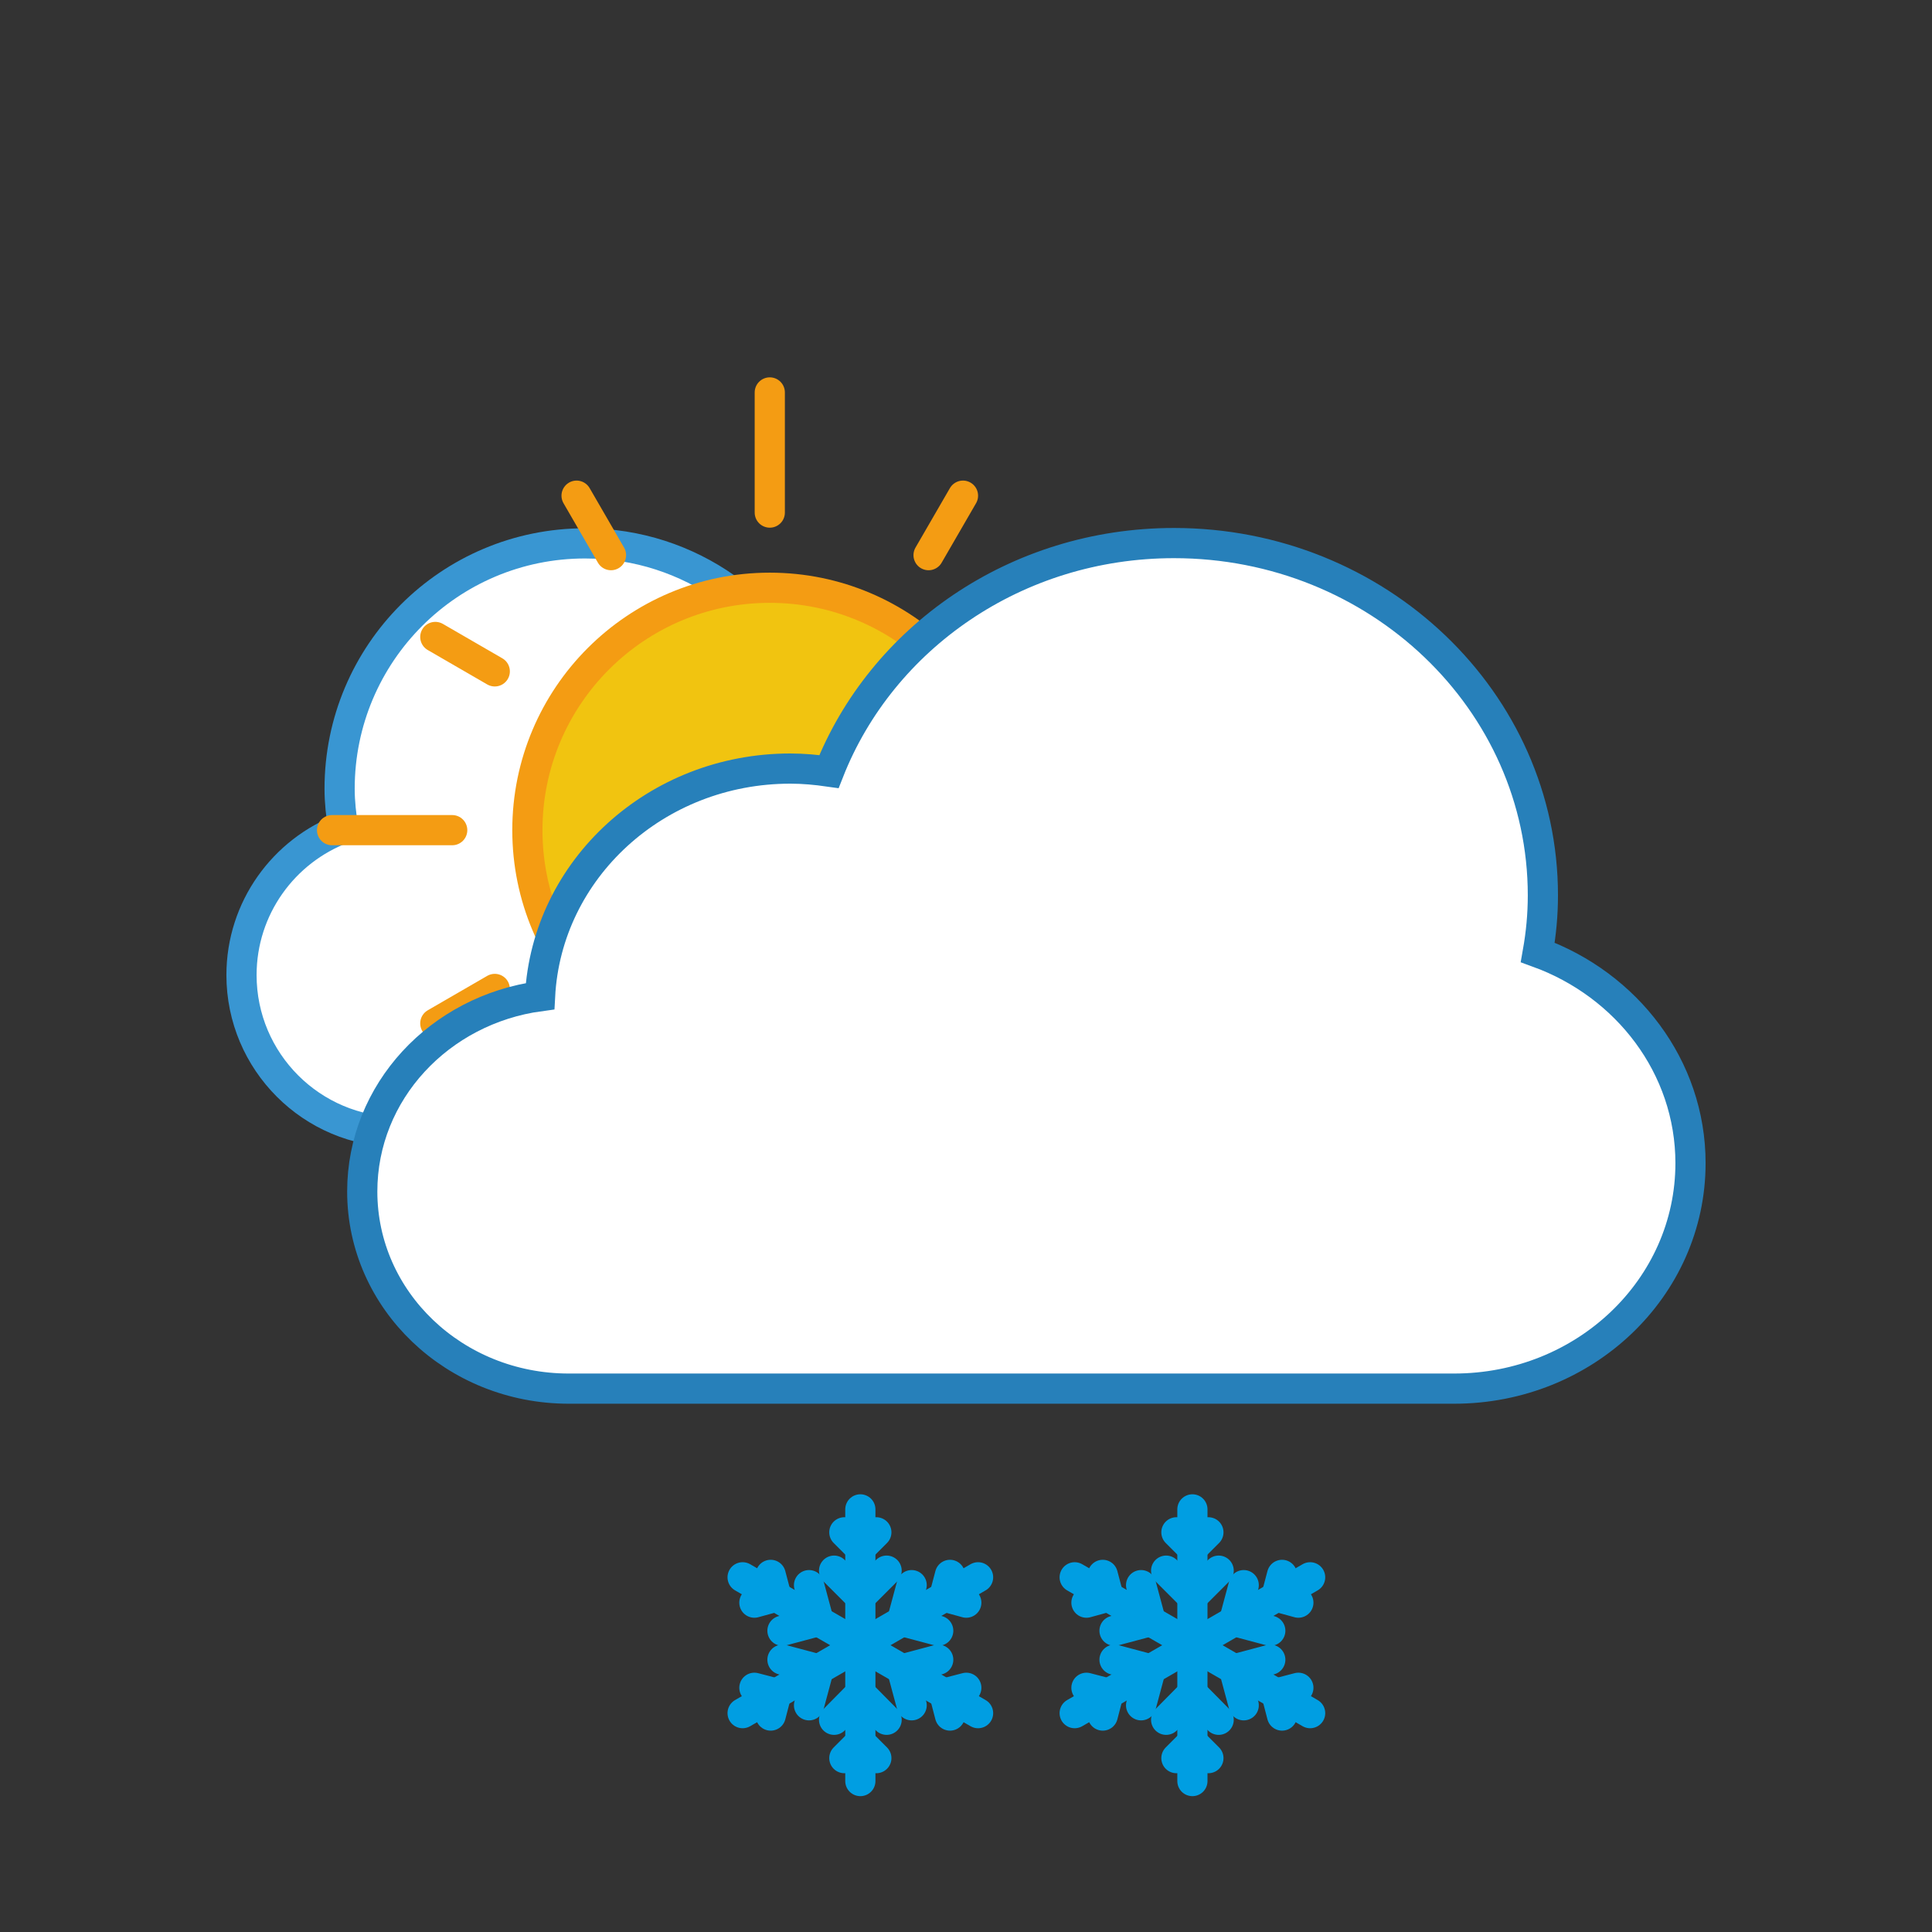 <?xml version="1.0" encoding="utf-8"?>
<!-- Generator: Adobe Illustrator 25.2.0, SVG Export Plug-In . SVG Version: 6.00 Build 0)  -->
<svg version="1.1" xmlns="http://www.w3.org/2000/svg" xmlns:xlink="http://www.w3.org/1999/xlink" x="0px" y="0px"
	 viewBox="0 0 64 64" style="enable-background:new 0 0 64 64;" xml:space="preserve">
<rect x="0" y="0" width="64" height="64" fill="#333333" stroke="none"/>
<style type="text/css">
	.st0{display:none;}
	.st1{display:inline;fill:#B1B1B1;}
	.st2{display:inline;fill:none;stroke:#868686;stroke-miterlimit:10;}
	
		.st3{display:inline;fill:none;stroke:#ECF0F1;stroke-width:0.25;stroke-linecap:round;stroke-linejoin:round;stroke-miterlimit:10;}
	.st4{display:inline;}
	.st5{fill:none;stroke:#868686;stroke-miterlimit:10;}
	.st6{fill:#ECECEC;stroke:#868686;stroke-miterlimit:10;}
	.st7{display:inline;fill:#FFFFFF;stroke:#3996D2;stroke-miterlimit:10;}
	.st8{display:inline;fill:#FFFFFF;stroke:#2780BA;stroke-miterlimit:10;}
	.st9{fill:#FFFFFF;stroke:#3996D2;stroke-miterlimit:10;}
	.st10{fill:#F1C410;stroke:#F49C13;stroke-miterlimit:10;}
	.st11{fill:#F1C410;stroke:#F49C13;stroke-linecap:round;stroke-miterlimit:10;}
	.st12{fill:#FFFFFF;stroke:#2780BA;stroke-miterlimit:10;}
	.st13{display:inline;fill:none;stroke:#3996D2;stroke-miterlimit:10;}
	.st14{stroke:#009EE2;stroke-linecap:round;stroke-miterlimit:10;}
</style>
<g id="Layer_1" class="st0">
	<path class="st1" d="M0,0v17v30v17h64V47V17V0H0z M58,47H6V17h52V47z"/>
	<rect class="st2" width="64" height="64"/>
	<rect x="6" y="17" class="st2" width="52" height="30"/>
	<rect x="6" y="14" class="st2" width="52" height="3"/>
	<rect x="6" y="47" class="st2" width="52" height="3"/>
	<rect x="13" y="50" class="st2" width="42" height="9"/>
	<rect class="st3" width="64" height="64"/>
</g>
<g id="SLOT_1" class="st0">
	<g class="st4">
		<rect x="13" y="50" class="st5" width="42" height="9"/>
		<rect x="29.5" y="50" class="st6" width="9" height="9"/>
	</g>
</g>
<g id="SLOT_2" class="st0">
	<g class="st4">
		<rect x="13" y="50" class="st5" width="42" height="9"/>
		<rect x="24" y="50" class="st6" width="9" height="9"/>
		<rect x="35" y="50" class="st6" width="9" height="9"/>
	</g>
</g>
<g id="SLOT_3" class="st0">
	<g class="st4">
		<rect x="13" y="50" class="st5" width="42" height="9"/>
		<rect x="29.5" y="50" class="st6" width="9" height="9"/>
		<rect x="40.5" y="50" class="st6" width="9" height="9"/>
		<rect x="18.5" y="50" class="st6" width="9" height="9"/>
	</g>
</g>
<g id="OVERCAST" class="st0">
	<path class="st7" d="M11.37,27.44c-0.07-0.43-0.12-0.87-0.12-1.31c0-4.49,3.64-8.13,8.13-8.13c3.48,0,6.45,2.19,7.6,5.27
		c0.28-0.04,0.56-0.07,0.85-0.07c2.96,0,5.37,2.33,5.51,5.25c2.21,0.31,3.91,2.2,3.91,4.5c0,2.51-2.04,4.55-4.55,4.55H13.2
		c-2.87,0-5.2-2.33-5.2-5.2C8,30.08,9.4,28.18,11.37,27.44z"/>
	<path class="st8" d="M50.94,31.55c0.11-0.62,0.17-1.24,0.17-1.89c0-6.44-5.47-11.67-12.22-11.67c-5.24,0-9.69,3.15-11.43,7.57
		c-0.42-0.06-0.84-0.1-1.28-0.1c-4.45,0-8.07,3.34-8.29,7.54C14.56,33.45,12,36.17,12,39.47c0,3.61,3.06,6.53,6.84,6.53h29.33
		C52.5,46,56,42.66,56,38.53C56,35.34,53.89,32.62,50.94,31.55z"/>
</g>
<g id="OVERCAST_WITH_SUN">
	<path class="st9" d="M11.37,27.44c-0.07-0.43-0.12-0.87-0.12-1.31c0-4.49,3.64-8.13,8.13-8.13c3.48,0,6.45,2.19,7.6,5.27
		c0.28-0.04,0.56-0.07,0.85-0.07c2.96,0,5.37,2.33,5.51,5.25c2.21,0.31,3.91,2.2,3.91,4.5c0,2.51-2.04,4.55-4.55,4.55H13.2
		c-2.87,0-5.2-2.33-5.2-5.2C8,30.08,9.4,28.18,11.37,27.44z"/>
	<g>
		<circle class="st10" cx="25.5" cy="27.5" r="8.03"/>
		<line class="st11" x1="25.5" y1="16.98" x2="25.5" y2="13"/>
		<line class="st11" x1="25.5" y1="42" x2="25.5" y2="38.02"/>
		<line class="st11" x1="36.02" y1="27.5" x2="40" y2="27.5"/>
		<line class="st11" x1="11" y1="27.5" x2="14.98" y2="27.5"/>
		<line class="st11" x1="16.39" y1="22.24" x2="14.42" y2="21.1"/>
		<line class="st11" x1="36.58" y1="33.9" x2="34.61" y2="32.76"/>
		<line class="st11" x1="30.76" y1="18.39" x2="31.9" y2="16.42"/>
		<line class="st11" x1="19.1" y1="38.58" x2="20.24" y2="36.61"/>
		<line class="st11" x1="20.24" y1="18.39" x2="19.1" y2="16.42"/>
		<line class="st11" x1="31.9" y1="38.58" x2="30.76" y2="36.61"/>
		<line class="st11" x1="34.61" y1="22.24" x2="36.58" y2="21.1"/>
		<line class="st11" x1="14.42" y1="33.9" x2="16.39" y2="32.76"/>
	</g>
	<path class="st12" d="M50.94,31.55c0.11-0.62,0.17-1.24,0.17-1.89c0-6.44-5.47-11.67-12.22-11.67c-5.24,0-9.69,3.15-11.43,7.57
		c-0.42-0.06-0.84-0.1-1.28-0.1c-4.45,0-8.07,3.34-8.29,7.54C14.56,33.45,12,36.17,12,39.47c0,3.61,3.06,6.53,6.84,6.53h29.33
		C52.5,46,56,42.66,56,38.53C56,35.34,53.89,32.62,50.94,31.55z"/>
</g>
<g id="CLOUDY" class="st0">
	<path class="st13" d="M50.94,31.55c0.11-0.62,0.17-1.24,0.17-1.89c0-6.44-5.47-11.67-12.22-11.67c-5.24,0-9.69,3.15-11.43,7.57
		c-0.42-0.06-0.84-0.1-1.28-0.1c-4.45,0-8.07,3.34-8.29,7.54C14.56,33.45,12,36.17,12,39.47c0,3.61,3.06,6.53,6.84,6.53h29.33
		C52.5,46,56,42.66,56,38.53C56,35.34,53.89,32.62,50.94,31.55z"/>
</g>
<g id="Layer_4">
	<g>
		<g>
			<line class="st14" x1="28.5" y1="50" x2="28.5" y2="54.5"/>
			<line class="st14" x1="27.97" y1="50.76" x2="28.5" y2="51.29"/>
			<line class="st14" x1="27.63" y1="52.03" x2="28.5" y2="52.9"/>
			<line class="st14" x1="29.03" y1="50.76" x2="28.5" y2="51.29"/>
			<line class="st14" x1="29.37" y1="52.03" x2="28.5" y2="52.9"/>
		</g>
		<line class="st14" x1="24.6" y1="52.25" x2="28.5" y2="54.5"/>
		<line class="st14" x1="24.99" y1="53.09" x2="25.72" y2="52.89"/>
		<line class="st14" x1="25.92" y1="54.02" x2="27.12" y2="53.7"/>
		<line class="st14" x1="25.53" y1="52.17" x2="25.72" y2="52.89"/>
		<line class="st14" x1="26.8" y1="52.51" x2="27.12" y2="53.7"/>
		<g>
			<line class="st14" x1="24.6" y1="56.75" x2="28.5" y2="54.5"/>
			<line class="st14" x1="25.53" y1="56.83" x2="25.72" y2="56.1"/>
			<line class="st14" x1="26.8" y1="56.49" x2="27.12" y2="55.3"/>
			<line class="st14" x1="24.99" y1="55.91" x2="25.72" y2="56.1"/>
			<line class="st14" x1="25.92" y1="54.98" x2="27.12" y2="55.3"/>
		</g>
		<g>
			<line class="st14" x1="28.5" y1="59" x2="28.5" y2="54.5"/>
			<line class="st14" x1="29.03" y1="58.24" x2="28.5" y2="57.71"/>
			<line class="st14" x1="29.37" y1="56.97" x2="28.5" y2="56.09"/>
			<line class="st14" x1="27.97" y1="58.24" x2="28.5" y2="57.71"/>
			<line class="st14" x1="27.63" y1="56.97" x2="28.5" y2="56.09"/>
		</g>
		<g>
			<line class="st14" x1="32.4" y1="56.75" x2="28.5" y2="54.5"/>
			<line class="st14" x1="32.01" y1="55.91" x2="31.28" y2="56.1"/>
			<line class="st14" x1="31.08" y1="54.98" x2="29.88" y2="55.3"/>
			<line class="st14" x1="31.47" y1="56.83" x2="31.28" y2="56.1"/>
			<line class="st14" x1="30.2" y1="56.49" x2="29.88" y2="55.3"/>
		</g>
		<g>
			<line class="st14" x1="32.4" y1="52.25" x2="28.5" y2="54.5"/>
			<line class="st14" x1="31.47" y1="52.17" x2="31.28" y2="52.89"/>
			<line class="st14" x1="30.2" y1="52.51" x2="29.88" y2="53.7"/>
			<line class="st14" x1="32.01" y1="53.09" x2="31.28" y2="52.89"/>
			<line class="st14" x1="31.08" y1="54.02" x2="29.88" y2="53.7"/>
		</g>
	</g>
	<g>
		<g>
			<line class="st14" x1="39.5" y1="50" x2="39.5" y2="54.5"/>
			<line class="st14" x1="38.97" y1="50.76" x2="39.5" y2="51.29"/>
			<line class="st14" x1="38.63" y1="52.03" x2="39.5" y2="52.9"/>
			<line class="st14" x1="40.03" y1="50.76" x2="39.5" y2="51.29"/>
			<line class="st14" x1="40.37" y1="52.03" x2="39.5" y2="52.9"/>
		</g>
		<line class="st14" x1="35.6" y1="52.25" x2="39.5" y2="54.5"/>
		<line class="st14" x1="35.99" y1="53.09" x2="36.72" y2="52.89"/>
		<line class="st14" x1="36.92" y1="54.02" x2="38.12" y2="53.7"/>
		<line class="st14" x1="36.53" y1="52.17" x2="36.72" y2="52.89"/>
		<line class="st14" x1="37.8" y1="52.51" x2="38.12" y2="53.7"/>
		<g>
			<line class="st14" x1="35.6" y1="56.75" x2="39.5" y2="54.5"/>
			<line class="st14" x1="36.53" y1="56.83" x2="36.72" y2="56.1"/>
			<line class="st14" x1="37.8" y1="56.49" x2="38.12" y2="55.3"/>
			<line class="st14" x1="35.99" y1="55.91" x2="36.72" y2="56.1"/>
			<line class="st14" x1="36.92" y1="54.98" x2="38.12" y2="55.3"/>
		</g>
		<g>
			<line class="st14" x1="39.5" y1="59" x2="39.5" y2="54.5"/>
			<line class="st14" x1="40.03" y1="58.24" x2="39.5" y2="57.71"/>
			<line class="st14" x1="40.37" y1="56.97" x2="39.5" y2="56.09"/>
			<line class="st14" x1="38.97" y1="58.24" x2="39.5" y2="57.71"/>
			<line class="st14" x1="38.63" y1="56.97" x2="39.5" y2="56.09"/>
		</g>
		<g>
			<line class="st14" x1="43.4" y1="56.75" x2="39.5" y2="54.5"/>
			<line class="st14" x1="43.01" y1="55.91" x2="42.28" y2="56.1"/>
			<line class="st14" x1="42.08" y1="54.98" x2="40.88" y2="55.3"/>
			<line class="st14" x1="42.47" y1="56.83" x2="42.28" y2="56.1"/>
			<line class="st14" x1="41.2" y1="56.49" x2="40.88" y2="55.3"/>
		</g>
		<g>
			<line class="st14" x1="43.4" y1="52.25" x2="39.5" y2="54.5"/>
			<line class="st14" x1="42.47" y1="52.17" x2="42.28" y2="52.89"/>
			<line class="st14" x1="41.2" y1="52.51" x2="40.88" y2="53.7"/>
			<line class="st14" x1="43.01" y1="53.09" x2="42.28" y2="52.89"/>
			<line class="st14" x1="42.08" y1="54.02" x2="40.88" y2="53.7"/>
		</g>
	</g>
</g>
</svg>
